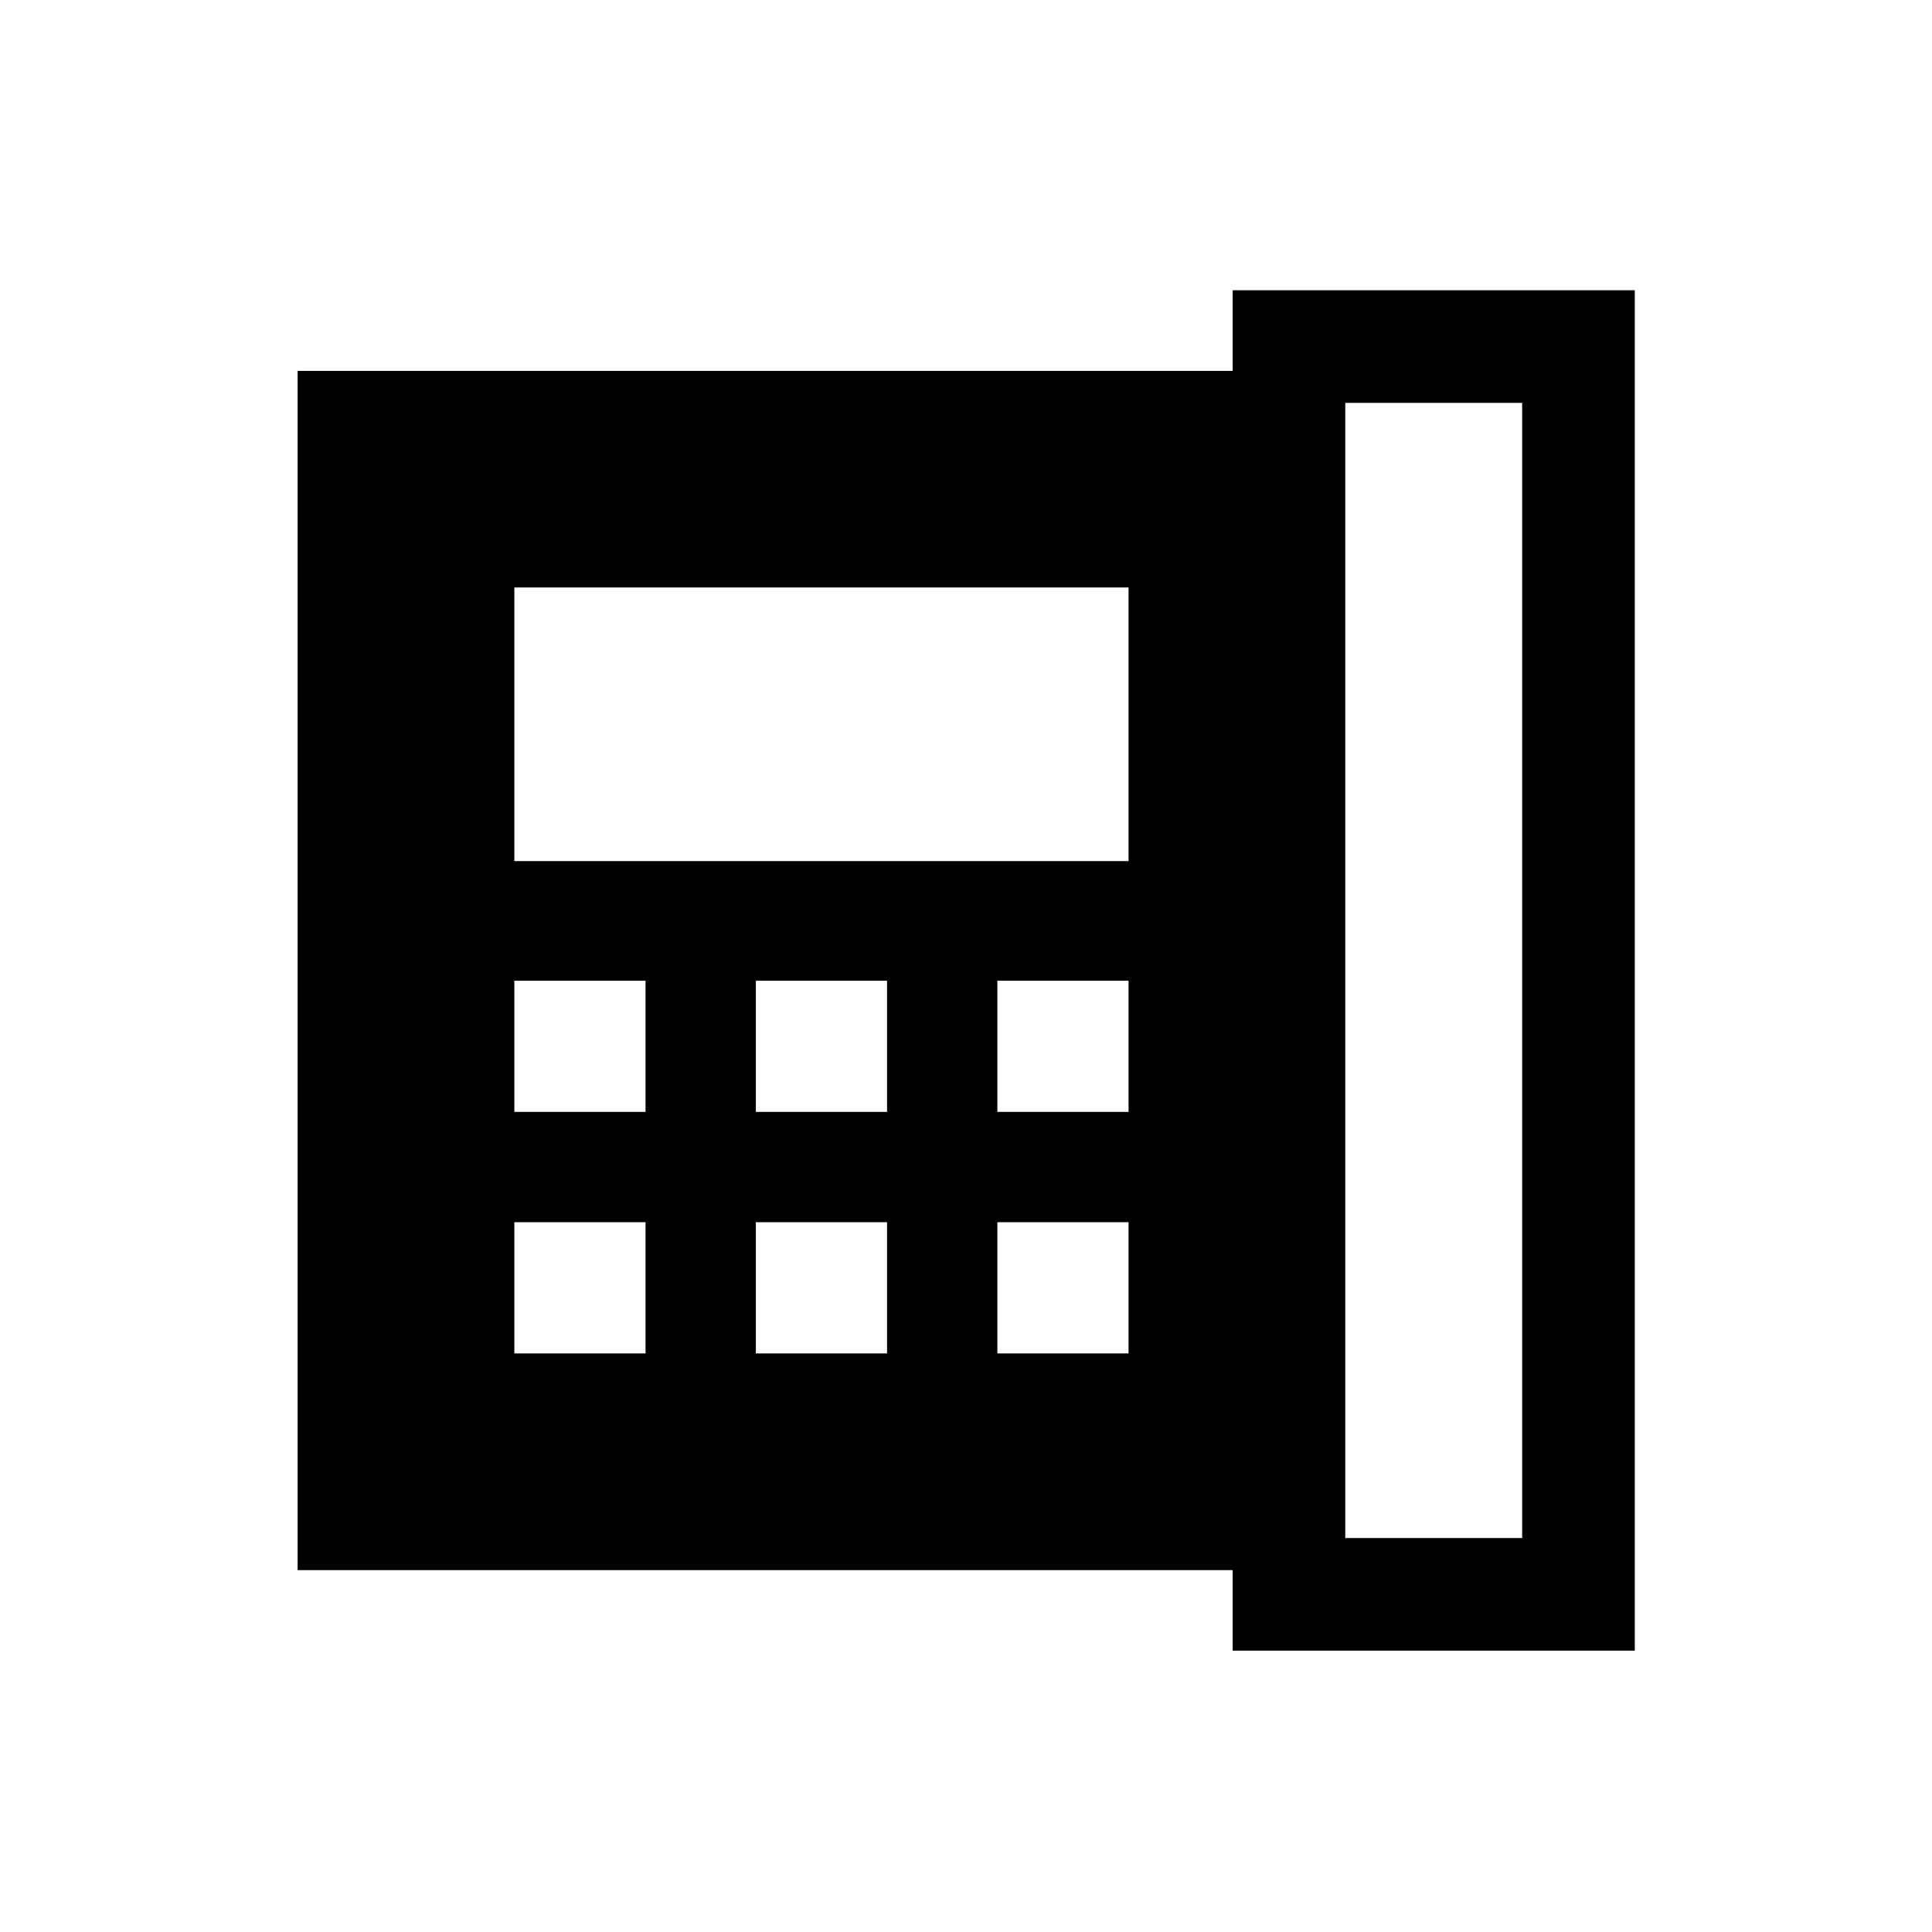 <svg xmlns="http://www.w3.org/2000/svg" height="24" viewBox="0 -960 960 960" width="24"><path d="M668.46-195.77h87.89v-564.04h-87.89v564.04ZM255.58-407.5h65.19v-65.19h-65.19v65.19Zm0 120h65.19v-65.19h-65.19v65.19Zm0-244.62h305.19v-135.96H255.58v135.96Zm120 124.62h65.19v-65.19h-65.19v65.19Zm0 120h65.19v-65.19h-65.19v65.19Zm120-120h65.19v-65.19h-65.19v65.19Zm0 120h65.19v-65.19h-65.19v65.19ZM147.89-179.81v-595.9H612.5v-40.06h199.81v675.96H612.5v-40H147.89Z"/></svg>